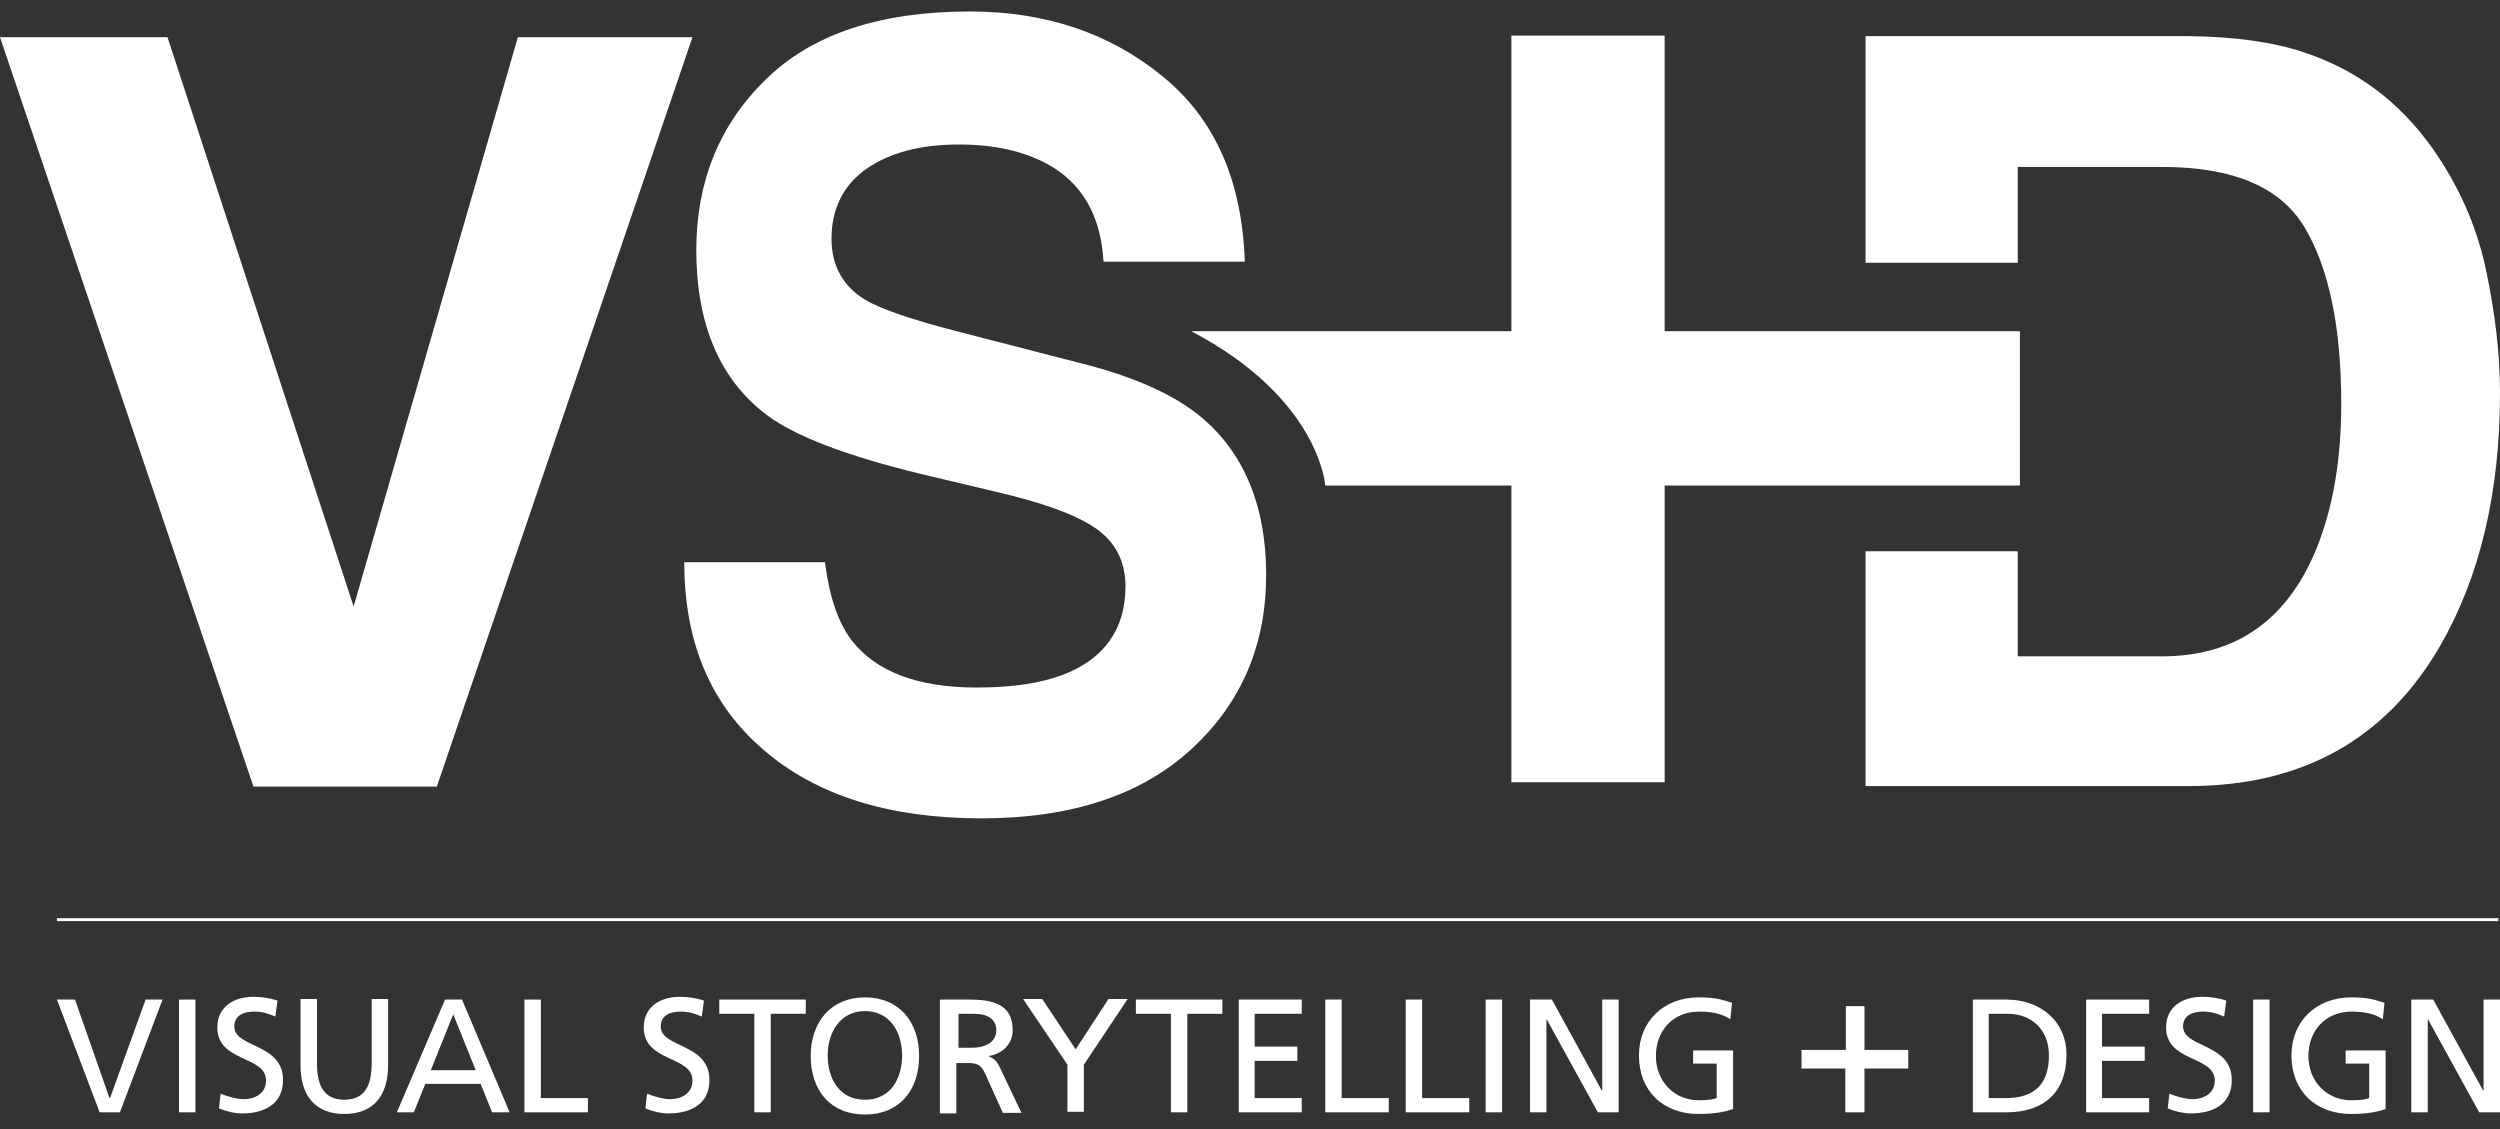 <?xml version="1.0" encoding="utf-8"?>
<!-- Generator: Adobe Illustrator 16.0.0, SVG Export Plug-In . SVG Version: 6.00 Build 0)  -->
<!DOCTYPE svg PUBLIC "-//W3C//DTD SVG 1.1//EN" "http://www.w3.org/Graphics/SVG/1.1/DTD/svg11.dtd">
<svg version="1.1" id="Layer_1" xmlns="http://www.w3.org/2000/svg" xmlns:xlink="http://www.w3.org/1999/xlink" x="0px" y="0px"
	 width="861.359px" height="389px" viewBox="0 -12 861.359 389" enable-background="new 0 -12 861.359 389" xml:space="preserve">
<rect x="0" y="-12" width="861.359" height="389" fill="#333333" stroke="none"/>
<g id="logo_VS_x2B_D">
	<g>
		<path fill="#FFFFFF" d="M178.421,0.824h60.165l-88.079,258.2H87.324L0,0.824h57.713l64.126,196.148L178.421,0.824z"/>
		<path fill="#FFFFFF" d="M284.229,181.696c1.509,12.071,4.715,21.124,9.242,26.971c8.298,10.75,22.821,16.22,43.002,16.22
			c12.259,0,22.067-1.509,29.611-4.338c14.334-5.47,21.688-15.654,21.688-30.554c0-8.677-3.583-15.466-10.562-20.181
			c-6.979-4.715-18.295-8.676-33.572-12.26l-26.216-6.224c-25.65-6.224-43.379-13.015-52.998-20.181
			c-16.22-12.071-24.519-31.12-24.519-56.959c0-23.576,7.921-43.19,23.953-58.845c16.032-15.654,39.418-23.387,70.35-23.387
			c25.839,0,47.906,7.355,66.012,22.067c18.295,14.711,27.725,36.023,28.668,64.126h-48.66
			c-0.942-15.843-7.354-27.159-19.614-33.761c-8.11-4.338-18.106-6.601-30.177-6.601c-13.391,0-23.953,2.829-32.063,8.487
			c-7.921,5.658-11.882,13.768-11.882,23.953c0,9.431,3.96,16.409,11.693,21.124c5.092,3.018,15.843,6.79,32.063,10.939
			l42.437,10.939c18.672,4.715,32.628,11.127,41.87,19.049c14.334,12.447,21.689,30.365,21.689,53.752
			c0,24.142-8.487,44.134-25.65,59.977c-17.163,15.844-41.305,23.953-72.424,23.953c-31.875,0-56.959-7.922-75.065-23.576
			c-18.294-15.653-27.348-37.154-27.348-64.69H284.229L284.229,181.696z"/>
		<g>
			<path fill="#FFFFFF" d="M410.404,102.105h110.335V0.258h52.81v101.847h122.404v53.187H573.549v102.224h-52.81V155.291h-64.126
				C456.613,155.291,454.728,125.303,410.404,102.105z"/>
		</g>
		<g>
			<path fill="#FFFFFF" d="M856.456,80.604c-3.206-14.9-9.431-28.856-18.483-41.682c-11.315-15.843-25.839-26.782-43.943-32.817
				c-10.562-3.583-23.953-5.47-39.984-5.658H642.767V78.53H695.2V45.524h49.791c24.52,0,40.928,6.979,49.227,21.124
				c8.299,14.146,12.447,34.326,12.447,60.542c0,19.05-2.828,35.459-8.298,49.227c-9.996,25.084-27.914,37.721-53.376,37.721H695.2
				v-36.211h-52.434v80.911h111.277c39.041,0,67.896-16.031,86.569-48.095c13.769-23.766,20.746-52.998,20.746-87.324
				C861.361,109.838,859.662,95.692,856.456,80.604z"/>
		</g>
	</g>
	<g>
		<g>
			<path fill="#FFFFFF" d="M41.305,371.244h-6.979l-14.711-38.854h6.224l11.882,33.949h0.188l12.259-33.949h5.847L41.305,371.244z"
				/>
			<path fill="#FFFFFF" d="M61.674,332.393h5.658v38.853h-5.658V332.393z"/>
			<path fill="#FFFFFF" d="M94.869,338.238c-2.829-1.132-4.338-1.697-7.355-1.697c-3.206,0-6.79,1.132-6.79,5.093
				c0,7.544,16.786,5.658,16.786,18.483c0,8.298-6.413,11.505-14.146,11.505c-2.64,0-5.469-0.755-7.921-1.698l0.566-5.092
				c1.886,0.754,5.281,1.886,8.11,1.886c3.207,0,7.544-1.696,7.544-6.412c0-8.676-16.786-6.225-16.786-18.295
				c0-6.979,5.47-10.562,12.448-10.562c2.64,0,5.658,0.377,8.298,1.318L94.869,338.238z"/>
			<path fill="#FFFFFF" d="M133.722,355.024c0,10.938-5.47,16.786-15.088,16.786c-9.619,0-15.089-5.848-15.089-16.786v-22.821h5.658
				v22.066c0,7.545,2.263,12.637,9.431,12.637c7.167,0,9.43-5.092,9.43-12.637v-22.066h5.658V355.024L133.722,355.024z"/>
			<path fill="#FFFFFF" d="M153.337,332.393h5.847l16.409,38.853h-6.035l-3.961-9.808h-19.049l-3.961,9.808h-5.847L153.337,332.393z
				 M156.166,337.484l-7.733,19.236h15.466L156.166,337.484z"/>
			<path fill="#FFFFFF" d="M180.684,332.393h5.658v33.948h16.22v4.903h-21.878V332.393z"/>
			<path fill="#FFFFFF" d="M241.792,338.238c-2.829-1.132-4.338-1.697-7.355-1.697c-3.206,0-6.79,1.132-6.79,5.093
				c0,7.544,16.786,5.658,16.786,18.483c0,8.298-6.413,11.505-14.146,11.505c-2.64,0-5.469-0.755-7.921-1.698l0.566-5.092
				c1.886,0.754,5.281,1.886,8.11,1.886c3.207,0,7.544-1.696,7.544-6.412c0-8.676-16.786-6.225-16.786-18.295
				c0-6.979,5.469-10.562,12.448-10.562c2.641,0,5.658,0.377,8.299,1.318L241.792,338.238z"/>
			<path fill="#FFFFFF" d="M259.899,337.296h-12.071v-4.903h29.799v4.903h-12.07v33.948h-5.658V337.296L259.899,337.296z"/>
			<path fill="#FFFFFF" d="M297.997,331.638c11.882,0,18.672,8.487,18.672,20.182c0,11.882-6.79,20.181-18.672,20.181
				c-11.882,0-18.672-8.299-18.672-20.181C279.325,340.125,286.303,331.638,297.997,331.638z M297.997,366.906
				c9.053,0,12.825-7.544,12.825-15.276c0-7.922-4.149-15.276-12.825-15.276c-8.487,0-12.825,7.354-12.825,15.276
				C285.172,359.551,289.132,366.906,297.997,366.906z"/>
			<path fill="#FFFFFF" d="M324.402,332.393h9.43c7.733,0,15.088,1.319,15.088,10.562c0,4.715-3.583,8.109-8.11,8.864v0.188
				c1.697,0.754,2.64,1.509,3.772,3.961l7.354,15.465h-6.413l-6.035-13.391c-1.698-3.771-3.583-3.771-6.601-3.771h-3.395v17.353
				h-5.658v-39.229H324.402z M330.06,348.989h4.715c5.281,0,8.487-2.265,8.487-6.035c0-3.584-2.641-5.658-7.733-5.658h-5.281v11.693
				H330.06z"/>
			<path fill="#FFFFFF" d="M367.78,354.836l-15.277-22.633h6.602l11.505,17.352l11.316-17.352h6.602l-15.089,22.633v16.22h-5.657
				L367.78,354.836L367.78,354.836z"/>
			<path fill="#FFFFFF" d="M403.427,337.296h-12.07v-4.903h29.8v4.903h-12.07v33.948h-5.658L403.427,337.296L403.427,337.296z"/>
			<path fill="#FFFFFF" d="M426.813,332.393h21.69v4.903h-16.221v11.315h14.711v4.903h-14.711v12.825h16.22v4.903h-21.689V332.393
				L426.813,332.393z"/>
			<path fill="#FFFFFF" d="M456.613,332.393h5.657v33.948h16.221v4.903h-21.878V332.393z"/>
			<path fill="#FFFFFF" d="M484.338,332.393h5.658v33.948h16.221v4.903h-21.879V332.393z"/>
			<path fill="#FFFFFF" d="M511.875,332.393h5.658v38.853h-5.658V332.393z"/>
			<path fill="#FFFFFF" d="M527.152,332.393h7.545l17.162,31.309h0.188v-31.309h5.658v38.853h-7.167l-17.541-31.874h-0.188v31.874
				h-5.657V332.393L527.152,332.393z"/>
			<path fill="#FFFFFF" d="M596.182,339.182c-2.641-1.696-5.658-2.641-10.751-2.641c-9.053,0-14.898,6.602-14.898,15.277
				c0,9.053,6.601,15.275,14.711,15.275c3.771,0,4.902-0.377,6.224-0.754v-11.882h-8.109v-4.527h13.767v20.183
				c-2.074,0.754-5.847,1.697-11.882,1.697c-12.261,0-20.56-7.923-20.56-20.182c0-11.883,8.677-19.992,20.56-19.992
				c5.657,0,8.108,0.754,11.505,1.887L596.182,339.182z"/>
			<path fill="#FFFFFF" d="M620.889,349.743h15.088v-15.088h6.413v15.088h15.088v6.413H642.39v15.088h-6.602v-15.088H620.7v-6.413
				H620.889L620.889,349.743z"/>
			<path fill="#FFFFFF" d="M679.733,332.393h11.506c11.505,0,20.745,7.166,20.745,19.049c0,13.015-7.921,19.804-20.745,19.804
				h-11.506V332.393z M685.203,366.341h5.847c9.618,0,14.899-4.525,14.899-14.711c0-9.054-6.225-14.334-14.146-14.334h-6.601
				L685.203,366.341L685.203,366.341z"/>
			<path fill="#FFFFFF" d="M718.774,332.393h21.689v4.903h-16.22v11.315h14.711v4.903h-14.711v12.825h16.22v4.903h-21.689V332.393
				L718.774,332.393z"/>
			<path fill="#FFFFFF" d="M766.303,338.238c-2.829-1.132-4.338-1.697-7.354-1.697c-3.206,0-6.79,1.132-6.79,5.093
				c0,7.544,16.786,5.658,16.786,18.483c0,8.298-6.412,11.505-14.146,11.505c-2.641,0-5.47-0.755-7.921-1.698l0.564-5.092
				c1.887,0.754,5.281,1.886,8.11,1.886c3.206,0,7.544-1.696,7.544-6.412c0-8.676-16.786-6.225-16.786-18.295
				c0-6.979,5.471-10.562,12.448-10.562c2.641,0,5.658,0.377,8.299,1.318L766.303,338.238z"/>
			<path fill="#FFFFFF" d="M776.299,332.393h5.658v38.853h-5.658V332.393z"/>
			<path fill="#FFFFFF" d="M820.998,339.182c-2.641-1.696-5.658-2.641-10.75-2.641c-9.053,0-14.899,6.602-14.899,15.277
				c0,9.053,6.602,15.275,14.711,15.275c3.771,0,4.903-0.377,6.225-0.754v-11.882h-8.109v-4.527h13.768v20.183
				c-2.073,0.754-5.847,1.697-11.882,1.697c-12.26,0-20.559-7.923-20.559-20.182c0-11.883,8.677-19.992,20.559-19.992
				c5.658,0,8.109,0.754,11.505,1.887L820.998,339.182z"/>
			<path fill="#FFFFFF" d="M830.806,332.393h7.545l17.163,31.309h0.188v-31.309h5.657v38.853h-7.166l-17.541-31.874h-0.188v31.874
				h-5.658V332.393L830.806,332.393z"/>
		</g>
	</g>
	<line fill="none" stroke="#FFFFFF" stroke-miterlimit="10" x1="19.615" y1="304.855" x2="860.794" y2="304.855"/>
</g>
</svg>
